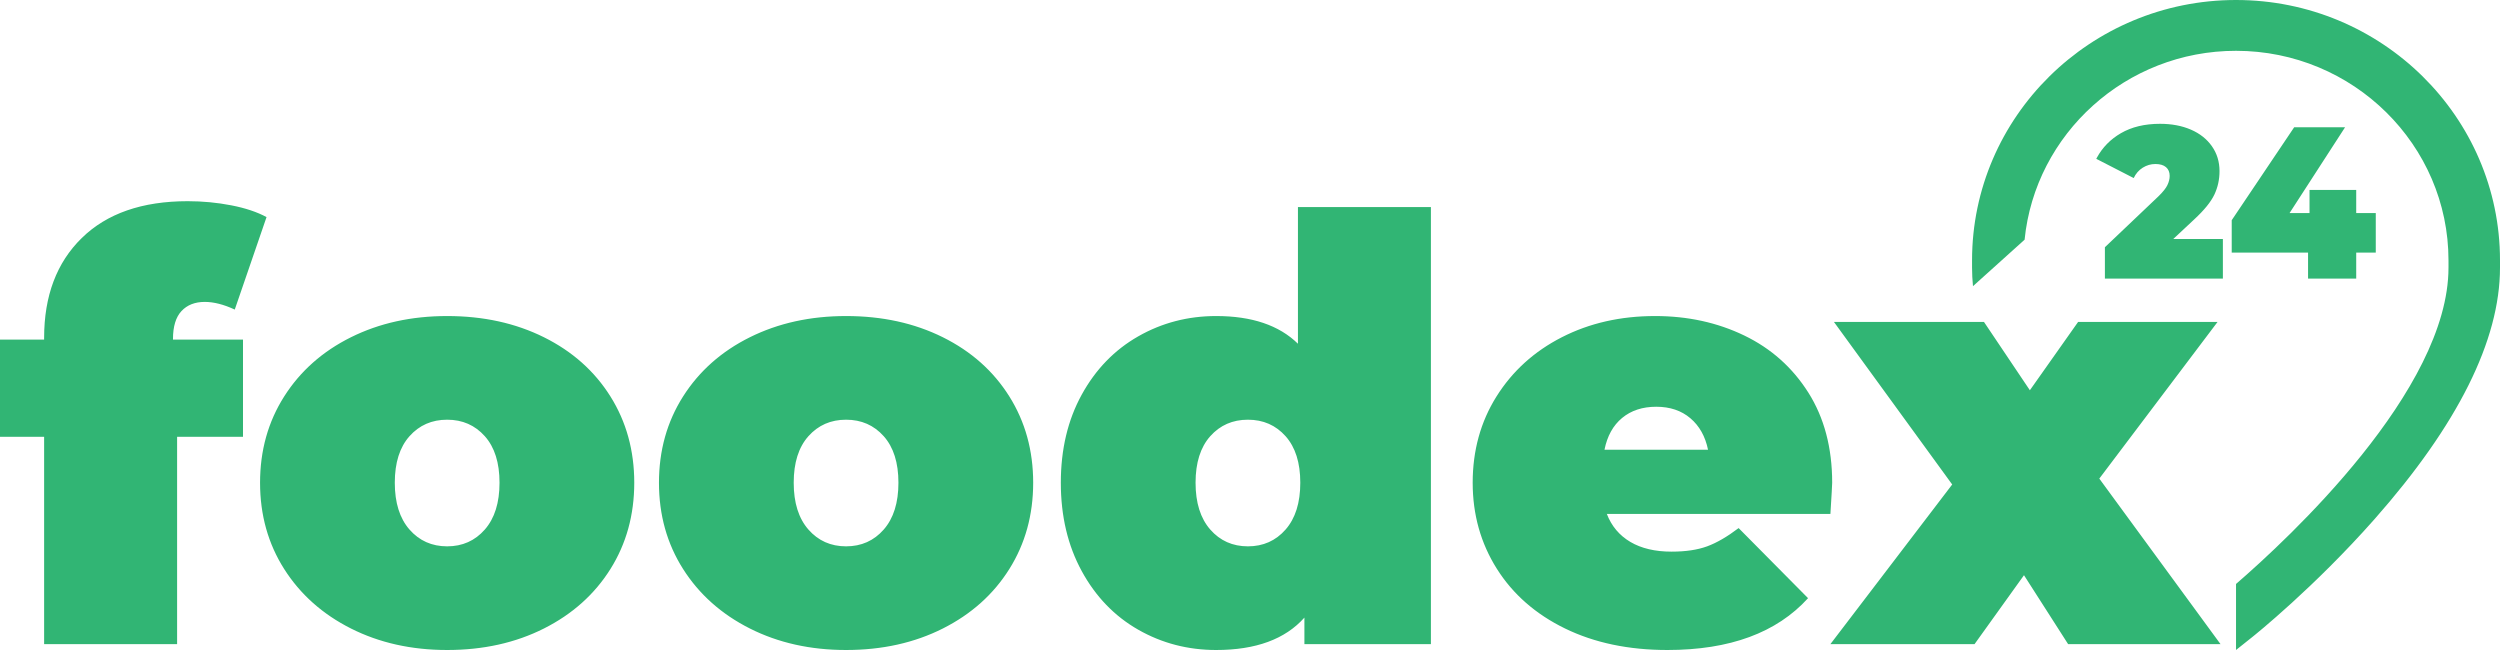 <svg width="300" height="78" viewBox="0 0 300 78" fill="none" xmlns="http://www.w3.org/2000/svg">
<path d="M21.252 77.293V52.414H29.16V40.752H20.758V40.682C20.758 39.174 21.099 38.055 21.781 37.324C22.464 36.594 23.393 36.229 24.57 36.229C25.653 36.229 26.853 36.535 28.171 37.148L31.984 26.051C30.854 25.439 29.442 24.967 27.747 24.638C26.053 24.308 24.311 24.143 22.523 24.143C17.063 24.143 12.826 25.615 9.814 28.56C6.802 31.505 5.295 35.499 5.295 40.54V40.752H0V52.414H5.295V77.293H21.252ZM53.659 78C57.989 78 61.861 77.14 65.273 75.42C68.686 73.7 71.345 71.321 73.252 68.282C75.158 65.243 76.111 61.791 76.111 57.927C76.111 54.063 75.158 50.612 73.252 47.573C71.345 44.534 68.686 42.166 65.273 40.47C61.861 38.773 57.989 37.925 53.659 37.925C49.376 37.925 45.528 38.773 42.115 40.47C38.703 42.166 36.032 44.534 34.102 47.573C32.172 50.612 31.207 54.063 31.207 57.927C31.207 61.791 32.172 65.243 34.102 68.282C36.032 71.321 38.703 73.7 42.115 75.42C45.528 77.14 49.376 78 53.659 78ZM53.659 65.561C51.823 65.561 50.317 64.889 49.14 63.546C47.964 62.203 47.375 60.33 47.375 57.927C47.375 55.524 47.964 53.663 49.14 52.344C50.317 51.024 51.823 50.365 53.659 50.365C55.495 50.365 57.001 51.024 58.178 52.344C59.355 53.663 59.943 55.524 59.943 57.927C59.943 60.33 59.355 62.203 58.178 63.546C57.001 64.889 55.495 65.561 53.659 65.561ZM101.529 78C105.859 78 109.73 77.14 113.143 75.42C116.555 73.7 119.215 71.321 121.121 68.282C123.028 65.243 123.981 61.791 123.981 57.927C123.981 54.063 123.028 50.612 121.121 47.573C119.215 44.534 116.555 42.166 113.143 40.47C109.73 38.773 105.859 37.925 101.529 37.925C97.245 37.925 93.397 38.773 89.985 40.47C86.572 42.166 83.901 44.534 81.971 47.573C80.041 50.612 79.076 54.063 79.076 57.927C79.076 61.791 80.041 65.243 81.971 68.282C83.901 71.321 86.572 73.7 89.985 75.42C93.397 77.14 97.245 78 101.529 78ZM101.529 65.561C99.693 65.561 98.187 64.889 97.01 63.546C95.833 62.203 95.245 60.33 95.245 57.927C95.245 55.524 95.833 53.663 97.01 52.344C98.187 51.024 99.693 50.365 101.529 50.365C103.364 50.365 104.871 51.024 106.047 52.344C107.224 53.663 107.812 55.524 107.812 57.927C107.812 60.33 107.224 62.203 106.047 63.546C104.871 64.889 103.364 65.561 101.529 65.561ZM145.939 78C150.693 78 154.223 76.704 156.529 74.113V77.293H171.709V24.85H155.753V41.247C153.493 39.032 150.222 37.925 145.939 37.925C142.55 37.925 139.431 38.738 136.584 40.364C133.736 41.989 131.476 44.322 129.806 47.361C128.135 50.4 127.299 53.922 127.299 57.927C127.299 61.932 128.135 65.466 129.806 68.529C131.476 71.592 133.736 73.936 136.584 75.562C139.431 77.187 142.55 78 145.939 78ZM149.751 65.561C147.915 65.561 146.409 64.889 145.232 63.546C144.056 62.203 143.467 60.33 143.467 57.927C143.467 55.524 144.056 53.663 145.232 52.344C146.409 51.024 147.915 50.365 149.751 50.365C151.587 50.365 153.093 51.024 154.27 52.344C155.447 53.663 156.035 55.524 156.035 57.927C156.035 60.33 155.447 62.203 154.27 63.546C153.093 64.889 151.587 65.561 149.751 65.561ZM200.092 78C207.576 78 213.201 75.927 216.966 71.78L208.635 63.37C207.27 64.406 206.011 65.136 204.858 65.561C203.704 65.985 202.281 66.197 200.586 66.197C198.609 66.197 196.962 65.808 195.644 65.031C194.326 64.253 193.384 63.134 192.82 61.673H219.649C219.79 59.411 219.861 58.163 219.861 57.927C219.861 53.734 218.908 50.129 217.002 47.113C215.095 44.098 212.53 41.812 209.306 40.258C206.081 38.703 202.516 37.925 198.609 37.925C194.467 37.925 190.737 38.773 187.418 40.47C184.1 42.166 181.488 44.534 179.581 47.573C177.675 50.612 176.722 54.063 176.722 57.927C176.722 61.744 177.687 65.184 179.617 68.246C181.547 71.309 184.277 73.7 187.807 75.42C191.337 77.14 195.432 78 200.092 78ZM204.964 53.969H192.537C192.867 52.32 193.573 51.048 194.655 50.153C195.738 49.257 197.103 48.81 198.75 48.81C200.398 48.81 201.763 49.269 202.845 50.188C203.928 51.107 204.634 52.367 204.964 53.969ZM268.323 0C285.79 0 300 14.018 300 31.248V32.112C300 40.826 294.936 50.981 284.947 62.294C277.706 70.494 270.565 76.213 270.265 76.452L268.323 78V70.076C274.586 64.663 293.819 46.837 293.819 32.112V31.248C293.819 17.38 282.381 6.097 268.323 6.097C255.114 6.097 244.22 16.058 242.951 28.764L236.757 34.339C236.685 33.587 236.646 32.844 236.646 32.112V31.248C236.646 14.018 250.856 0 268.323 0ZM238.077 38.632L243.584 46.831L249.373 38.632H266.107L251.915 57.432L266.46 77.293H248.173L242.878 69.024L236.947 77.293H219.649L234.264 58.139L220.073 38.632H238.077ZM259.2 14.857C260.596 14.857 261.833 15.091 262.91 15.557C263.986 16.024 264.828 16.69 265.433 17.555C266.039 18.419 266.342 19.413 266.342 20.538C266.342 21.54 266.136 22.479 265.724 23.352C265.311 24.225 264.508 25.215 263.313 26.322L260.79 28.682H266.746V33.429H252.588V29.668L258.973 23.598L259.074 23.499C259.573 23.005 259.91 22.58 260.083 22.224C260.268 21.843 260.361 21.471 260.361 21.108C260.361 20.659 260.213 20.308 259.919 20.058C259.625 19.807 259.2 19.682 258.644 19.682C258.106 19.682 257.601 19.829 257.13 20.122C256.659 20.416 256.297 20.831 256.045 21.367L251.553 19.059L251.635 18.905C252.305 17.681 253.262 16.707 254.506 15.985C255.801 15.233 257.366 14.857 259.2 14.857ZM281.409 15.272L274.746 25.569H277.143V22.794H282.746V25.569H285.093V30.316H282.746V33.429H276.967V30.316H267.806V26.425L275.301 15.272H281.409Z" fill="#31B574"/>
</svg>
